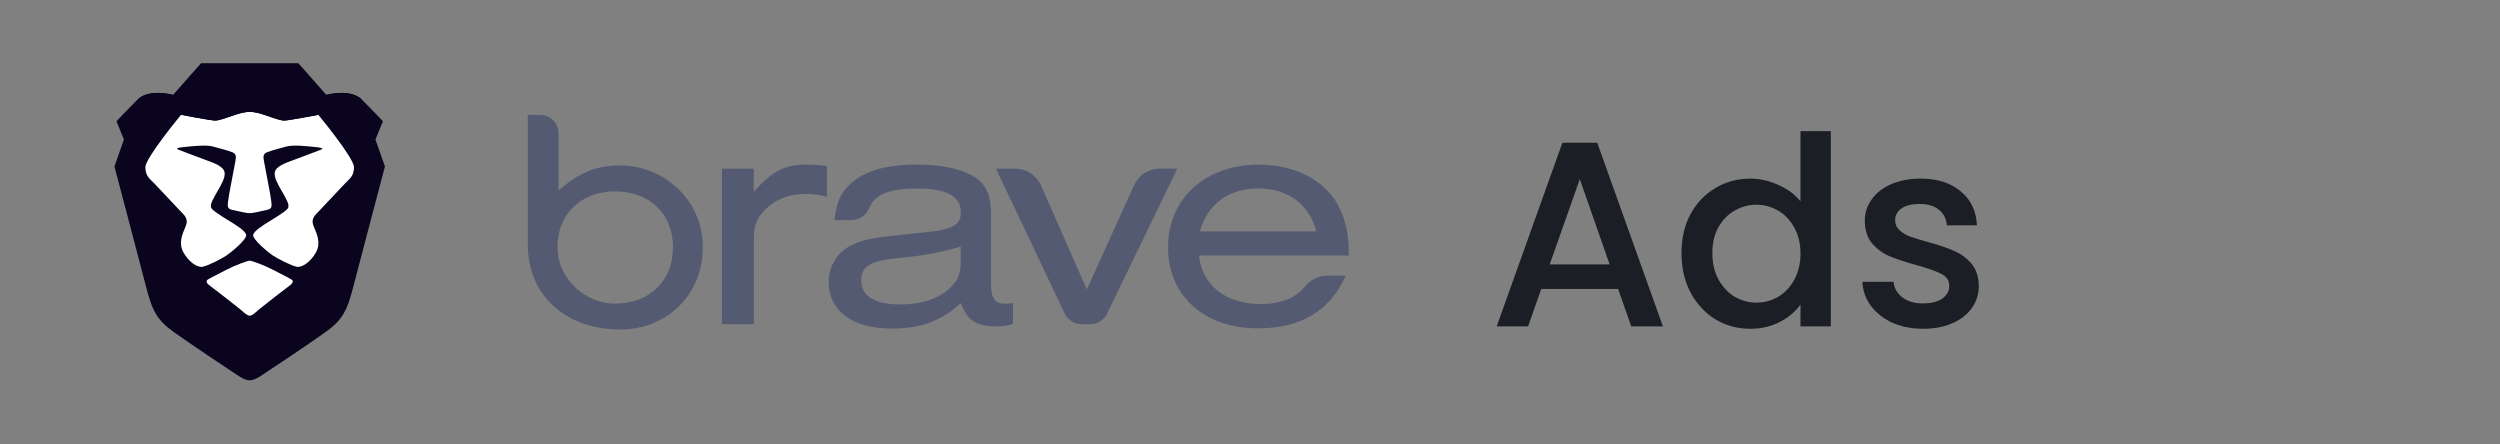<svg width="180" height="32" viewBox="0 0 180 32" fill="none" xmlns="http://www.w3.org/2000/svg">
<rect x="0" y="0" width="180" height="32" fill="#808080" stroke="none"/>
<path fill-rule="evenodd" clip-rule="evenodd" d="M27.033 10.043L27.568 8.73C27.568 8.73 26.887 8.001 26.059 7.174C25.231 6.347 23.479 6.834 23.479 6.834L21.483 4.571H17.977H14.472L12.475 6.834C12.475 6.834 10.723 6.347 9.895 7.174C9.067 8.001 8.386 8.73 8.386 8.73L8.921 10.043L8.24 11.989C8.24 11.989 10.244 19.573 10.479 20.499C10.942 22.323 11.258 23.028 12.573 23.952C13.887 24.876 16.273 26.481 16.663 26.724C17.052 26.967 17.539 27.381 17.977 27.381C18.415 27.381 18.902 26.967 19.292 26.724C19.681 26.481 22.067 24.876 23.381 23.952C24.696 23.028 25.012 22.323 25.475 20.499C25.71 19.573 27.715 11.989 27.715 11.989L27.033 10.043Z" fill="#0A041F"/>
<path d="M20.46 8.682C20.752 8.682 22.919 8.268 22.919 8.268C22.919 8.268 25.486 11.368 25.486 12.031C25.486 12.579 25.266 12.793 25.006 13.046C24.951 13.099 24.895 13.153 24.839 13.213L22.913 15.255C22.894 15.275 22.873 15.297 22.851 15.319C22.659 15.512 22.375 15.796 22.575 16.268C22.588 16.3 22.602 16.332 22.616 16.365C22.835 16.876 23.105 17.507 22.761 18.147C22.395 18.828 21.769 19.282 21.367 19.207C20.965 19.131 20.022 18.639 19.675 18.414C19.328 18.189 18.229 17.284 18.229 16.937C18.229 16.648 19.019 16.167 19.404 15.934C19.48 15.887 19.54 15.85 19.575 15.827C19.615 15.8 19.681 15.759 19.763 15.708C20.113 15.491 20.747 15.098 20.762 14.924C20.782 14.709 20.775 14.646 20.492 14.115C20.432 14.002 20.361 13.881 20.289 13.757C20.02 13.294 19.718 12.776 19.785 12.405C19.86 11.986 20.517 11.746 21.074 11.543C21.143 11.517 21.211 11.492 21.276 11.468C21.439 11.407 21.643 11.33 21.856 11.251C22.412 11.043 23.029 10.812 23.131 10.765C23.272 10.7 23.235 10.638 22.808 10.598C22.752 10.592 22.682 10.585 22.601 10.576C22.073 10.52 21.098 10.417 20.625 10.549C20.531 10.575 20.427 10.603 20.317 10.633C19.785 10.776 19.133 10.953 19.07 11.055C19.059 11.072 19.049 11.088 19.038 11.102C18.978 11.187 18.939 11.243 19.006 11.604C19.025 11.712 19.066 11.924 19.116 12.186C19.263 12.953 19.492 14.15 19.521 14.418C19.526 14.456 19.53 14.492 19.534 14.527C19.571 14.827 19.596 15.027 19.247 15.106C19.218 15.113 19.187 15.12 19.156 15.127C18.762 15.217 18.186 15.35 17.977 15.35C17.769 15.35 17.191 15.217 16.798 15.127C16.767 15.12 16.736 15.113 16.707 15.106C16.359 15.027 16.383 14.827 16.42 14.527C16.424 14.492 16.429 14.456 16.433 14.418C16.462 14.149 16.692 12.95 16.839 12.183C16.889 11.922 16.929 11.712 16.949 11.604C17.015 11.243 16.976 11.187 16.916 11.102C16.906 11.088 16.895 11.072 16.884 11.055C16.821 10.953 16.169 10.777 15.637 10.633C15.527 10.603 15.423 10.575 15.329 10.549C14.856 10.417 13.881 10.52 13.353 10.576C13.272 10.585 13.202 10.592 13.146 10.598C12.719 10.638 12.682 10.7 12.823 10.765C12.925 10.812 13.542 11.043 14.098 11.25C14.311 11.33 14.515 11.407 14.678 11.468C14.743 11.492 14.811 11.517 14.88 11.543C15.437 11.746 16.094 11.986 16.169 12.405C16.236 12.776 15.934 13.294 15.665 13.756C15.593 13.881 15.522 14.002 15.462 14.115C15.18 14.646 15.172 14.709 15.192 14.924C15.208 15.098 15.841 15.491 16.191 15.708C16.273 15.759 16.339 15.8 16.379 15.827C16.414 15.85 16.474 15.887 16.55 15.933C16.934 16.167 17.725 16.648 17.725 16.937C17.725 17.284 16.626 18.189 16.279 18.414C15.932 18.639 14.989 19.131 14.587 19.207C14.186 19.282 13.559 18.828 13.193 18.147C12.849 17.507 13.119 16.876 13.338 16.365C13.352 16.332 13.366 16.3 13.379 16.268C13.579 15.796 13.296 15.512 13.103 15.319C13.081 15.297 13.06 15.275 13.041 15.255L11.116 13.213C11.059 13.153 11.003 13.099 10.949 13.046C10.689 12.793 10.468 12.579 10.468 12.031C10.468 11.368 13.035 8.268 13.035 8.268C13.035 8.268 15.202 8.682 15.494 8.682C15.727 8.682 16.177 8.527 16.646 8.365C16.765 8.325 16.885 8.283 17.003 8.244C17.588 8.049 17.977 8.048 17.977 8.048C17.977 8.048 18.367 8.049 18.951 8.244C19.069 8.283 19.189 8.325 19.308 8.365C19.777 8.527 20.227 8.682 20.46 8.682Z" fill="white"/>
<path d="M20.088 19.648C20.546 19.884 20.871 20.051 20.994 20.128C21.153 20.227 21.056 20.414 20.911 20.517C20.766 20.619 18.821 22.124 18.632 22.29C18.608 22.311 18.582 22.334 18.556 22.358C18.374 22.522 18.142 22.731 17.977 22.731C17.812 22.731 17.58 22.522 17.398 22.358C17.372 22.334 17.346 22.311 17.322 22.29C17.133 22.124 15.188 20.619 15.043 20.517C14.898 20.414 14.801 20.227 14.96 20.128C15.083 20.051 15.408 19.883 15.867 19.647C16.001 19.578 16.147 19.503 16.302 19.423C16.988 19.068 17.844 18.767 17.977 18.767C18.11 18.767 18.966 19.068 19.652 19.423C19.808 19.503 19.954 19.578 20.088 19.648Z" fill="white"/>
<path fill-rule="evenodd" clip-rule="evenodd" d="M23.479 6.834L21.483 4.571H17.977H14.472L12.475 6.834C12.475 6.834 10.723 6.347 9.895 7.174C9.895 7.174 12.232 6.963 13.035 8.268C13.035 8.268 15.202 8.682 15.494 8.682C15.786 8.682 16.419 8.438 17.003 8.244C17.588 8.049 17.977 8.048 17.977 8.048C17.977 8.048 18.367 8.049 18.951 8.244C19.535 8.438 20.168 8.682 20.46 8.682C20.752 8.682 22.919 8.268 22.919 8.268C23.722 6.963 26.059 7.174 26.059 7.174C25.232 6.347 23.479 6.834 23.479 6.834Z" fill="#0A041F"/>
<path fill-rule="evenodd" clip-rule="evenodd" d="M38 17.586V8.275H38.895C39.624 8.275 40.215 8.863 40.215 9.589V13.729C41.65 12.455 42.869 11.945 44.495 11.913C47.613 11.849 50.319 14.154 50.576 17.248C50.884 20.943 48.183 23.725 44.665 23.725C40.803 23.725 38 21.341 38 17.586ZM40.179 18.317C40.397 20.241 42.243 21.83 44.19 21.861C46.726 21.899 48.454 20.255 48.454 17.821C48.454 15.387 46.764 13.781 44.3 13.781C41.665 13.775 39.879 15.68 40.179 18.317Z" fill="#545A71"/>
<path fill-rule="evenodd" clip-rule="evenodd" d="M54.272 12.146V13.804C55.666 12.265 56.492 11.851 58.123 11.851C58.598 11.852 59.071 11.89 59.54 11.965V14.168C59.04 14.031 58.524 13.962 58.005 13.964C56.824 13.964 55.832 14.348 55.105 15.076C54.468 15.712 54.278 16.211 54.278 17.211V23.344H51.982V12.146H54.272Z" fill="#545A71"/>
<path fill-rule="evenodd" clip-rule="evenodd" d="M60.085 15.849C60.203 14.758 60.416 14.168 60.887 13.6C61.833 12.446 63.534 11.851 65.942 11.851C67.856 11.851 69.25 12.148 70.218 12.782C71.022 13.304 71.353 14.077 71.353 15.439V20.412C71.353 21.503 71.637 21.888 72.416 21.867C72.59 21.861 72.763 21.845 72.936 21.82V23.319C72.549 23.451 72.141 23.512 71.732 23.5C70.291 23.5 69.63 23.069 69.182 21.819C67.765 23.113 66.3 23.658 64.198 23.658C61.388 23.658 59.664 22.386 59.664 20.318C59.651 19.139 60.348 18.066 61.434 17.594C62.285 17.23 62.805 17.117 65.237 16.867C67.315 16.663 67.67 16.617 68.26 16.434C68.898 16.23 69.182 15.889 69.182 15.322C69.182 14.117 68.167 13.573 66.041 13.573C64.03 13.573 62.994 13.969 62.579 14.981C62.373 15.499 61.872 15.84 61.312 15.843L60.085 15.849ZM69.17 17.757C67.713 18.179 66.217 18.453 64.705 18.575C62.65 18.779 62.012 19.166 62.012 20.187C62.012 21.322 62.958 21.919 64.823 21.919C66.358 21.919 67.516 21.534 68.343 20.784C69.004 20.17 69.17 19.739 69.17 18.667V17.757Z" fill="#545A71"/>
<path fill-rule="evenodd" clip-rule="evenodd" d="M78.48 23.342H77.888C77.367 23.346 76.891 23.051 76.663 22.584L71.709 12.146H73.085C73.887 12.139 74.617 12.605 74.946 13.333L78.252 20.836L81.668 13.304C82.002 12.587 82.726 12.132 83.519 12.138H84.77L79.7 22.596C79.469 23.056 78.996 23.346 78.48 23.342Z" fill="#545A71"/>
<path fill-rule="evenodd" clip-rule="evenodd" d="M86.322 18.392C86.558 20.551 88.255 21.89 90.786 21.89C92.222 21.89 93.299 21.465 93.966 20.616C94.355 20.13 94.945 19.846 95.57 19.847H96.902C95.742 22.39 93.666 23.64 90.571 23.64C86.705 23.64 84.099 21.301 84.099 17.803C84.099 14.306 86.769 11.853 90.619 11.853C93.405 11.853 95.645 13.102 96.548 15.193C96.95 16.155 97.115 17.009 97.115 18.394L86.322 18.392ZM94.777 16.661C94.257 14.685 92.723 13.571 90.596 13.571C88.47 13.571 86.935 14.685 86.392 16.661H94.777Z" fill="#545A71"/>
<path d="M116.501 20.802H110.972L110.022 23.5H107.761L112.492 10.276H115L119.731 23.5H117.451L116.501 20.802ZM115.893 19.035L113.746 12.898L111.58 19.035H115.893ZM121.066 18.218C121.066 17.167 121.281 16.236 121.712 15.425C122.155 14.614 122.75 13.987 123.498 13.544C124.258 13.088 125.1 12.86 126.025 12.86C126.709 12.86 127.38 13.012 128.039 13.316C128.71 13.607 129.242 14 129.635 14.494V9.44H131.82V23.5H129.635V21.923C129.28 22.43 128.786 22.848 128.153 23.177C127.532 23.506 126.816 23.671 126.006 23.671C125.094 23.671 124.258 23.443 123.498 22.987C122.75 22.518 122.155 21.872 121.712 21.049C121.281 20.213 121.066 19.269 121.066 18.218ZM129.635 18.256C129.635 17.534 129.483 16.907 129.179 16.375C128.887 15.843 128.501 15.438 128.02 15.159C127.538 14.88 127.019 14.741 126.462 14.741C125.904 14.741 125.385 14.88 124.904 15.159C124.422 15.425 124.03 15.824 123.726 16.356C123.434 16.875 123.289 17.496 123.289 18.218C123.289 18.94 123.434 19.573 123.726 20.118C124.03 20.663 124.422 21.081 124.904 21.372C125.398 21.651 125.917 21.79 126.462 21.79C127.019 21.79 127.538 21.651 128.02 21.372C128.501 21.093 128.887 20.688 129.179 20.156C129.483 19.611 129.635 18.978 129.635 18.256ZM138.465 23.671C137.641 23.671 136.9 23.525 136.242 23.234C135.596 22.93 135.083 22.525 134.703 22.018C134.323 21.499 134.12 20.922 134.095 20.289H136.337C136.375 20.732 136.584 21.106 136.964 21.41C137.356 21.701 137.844 21.847 138.427 21.847C139.035 21.847 139.503 21.733 139.833 21.505C140.175 21.264 140.346 20.96 140.346 20.593C140.346 20.2 140.156 19.909 139.776 19.719C139.408 19.529 138.819 19.32 138.009 19.092C137.223 18.877 136.584 18.668 136.09 18.465C135.596 18.262 135.165 17.952 134.798 17.534C134.443 17.116 134.266 16.565 134.266 15.881C134.266 15.324 134.43 14.817 134.76 14.361C135.089 13.892 135.558 13.525 136.166 13.259C136.786 12.993 137.496 12.86 138.294 12.86C139.484 12.86 140.441 13.164 141.163 13.772C141.897 14.367 142.29 15.184 142.341 16.223H140.175C140.137 15.754 139.947 15.381 139.605 15.102C139.263 14.823 138.8 14.684 138.218 14.684C137.648 14.684 137.211 14.792 136.907 15.007C136.603 15.222 136.451 15.507 136.451 15.862C136.451 16.141 136.552 16.375 136.755 16.565C136.957 16.755 137.204 16.907 137.496 17.021C137.787 17.122 138.218 17.255 138.788 17.42C139.548 17.623 140.168 17.832 140.65 18.047C141.144 18.25 141.568 18.554 141.923 18.959C142.277 19.364 142.461 19.903 142.474 20.574C142.474 21.169 142.309 21.701 141.98 22.17C141.65 22.639 141.182 23.006 140.574 23.272C139.978 23.538 139.275 23.671 138.465 23.671Z" fill="#1C1E26"/>
</svg>
